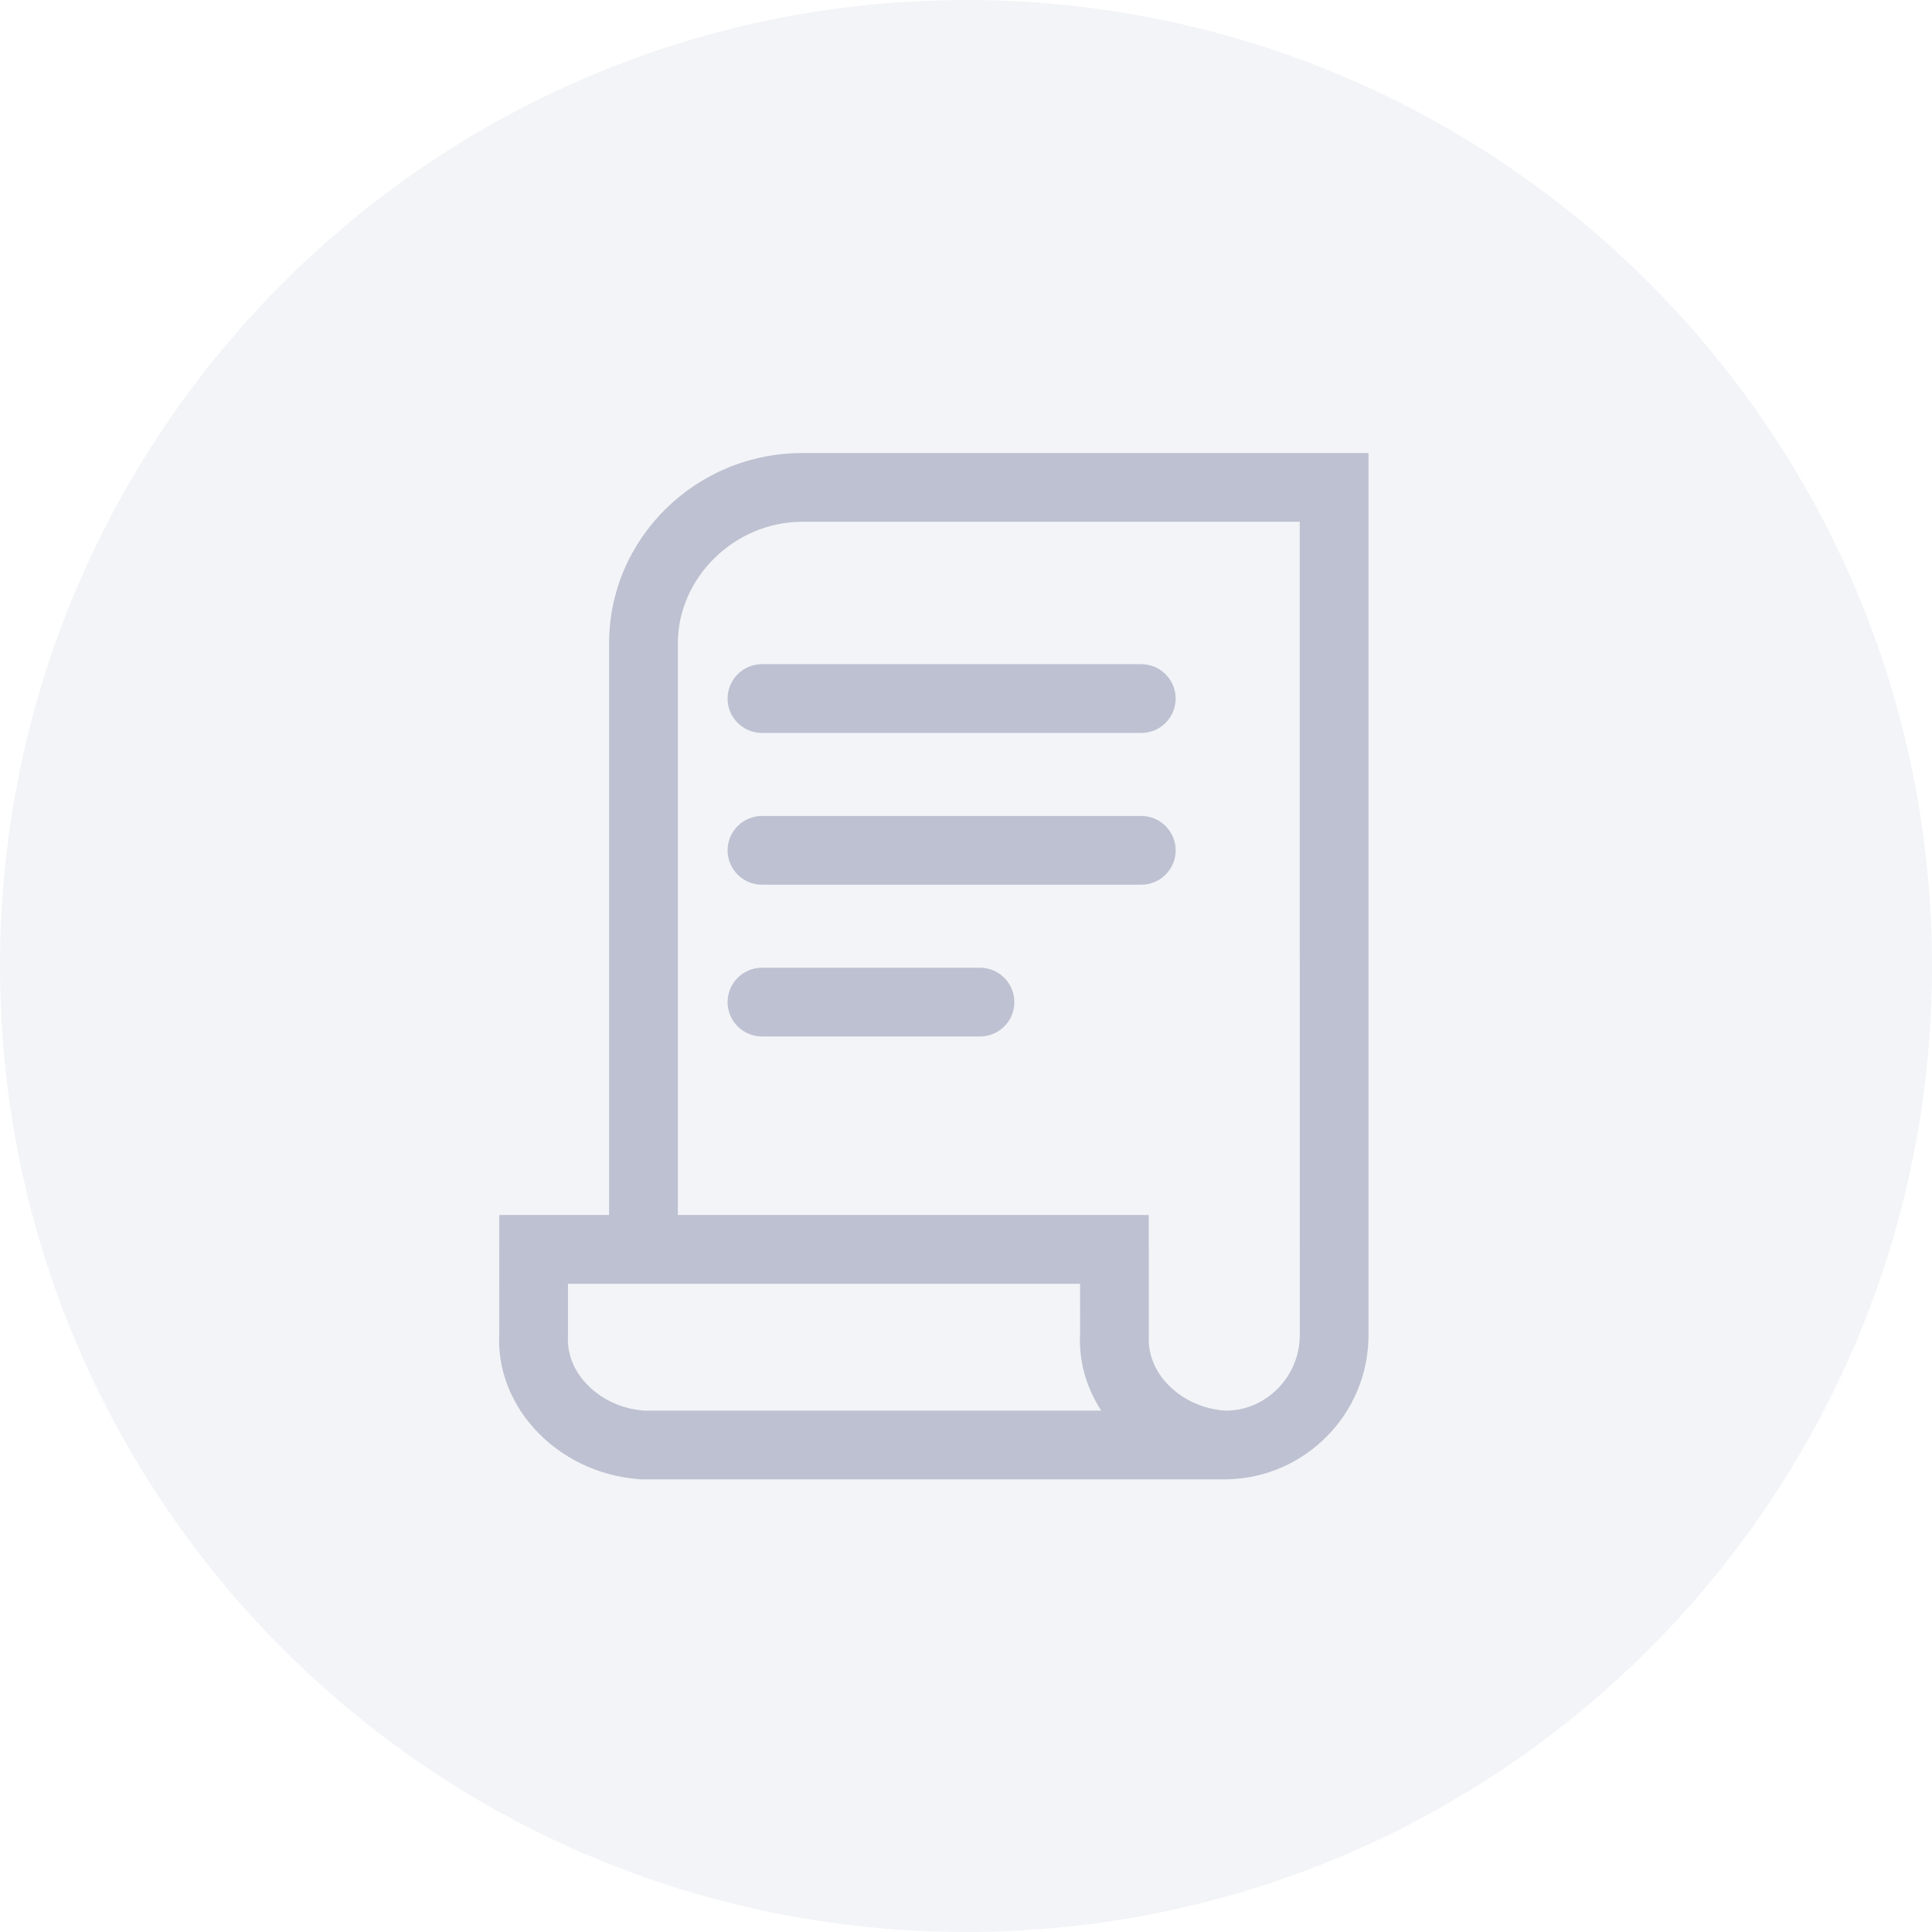 <?xml version="1.0" encoding="UTF-8"?>
<svg width="60px" height="60px" viewBox="0 0 60 60" version="1.1" xmlns="http://www.w3.org/2000/svg" xmlns:xlink="http://www.w3.org/1999/xlink">
    <!-- Generator: Sketch 52.5 (67469) - http://www.bohemiancoding.com/sketch -->
    <title>empty</title>
    <desc>Created with Sketch.</desc>
    <g id="Page-1" stroke="none" stroke-width="1" fill="none" fill-rule="evenodd">
        <g id="首页-copy" transform="translate(-726, -918)" fill="#BDC1D1">
            <g id="列表" transform="translate(80, 820)">
                <g id="空记录" transform="translate(646, 98)">
                    <path d="M30,60 C46.569,60 60,46.569 60,30 C60,13.431 46.569,0 30,0 C13.431,0 0,13.431 0,30 C0,46.569 13.431,60 30,60 Z" id="Oval" opacity="0.177"></path>
                    <path d="M34.199,43.808 C33.725,43.078 33.496,42.244 33.544,41.402 L33.543,39.868 L17.639,39.868 L17.639,41.464 C17.609,42.015 17.798,42.514 18.169,42.929 C18.63,43.445 19.304,43.764 20.021,43.808 L22.162,43.808 L34.199,43.808 Z M35.676,38.795 C35.677,38.813 35.677,38.832 35.677,38.851 L35.677,41.464 C35.647,42.015 35.836,42.514 36.207,42.929 C36.667,43.444 37.34,43.764 38.056,43.808 L38.131,43.808 C39.344,43.778 40.366,42.738 40.366,41.464 L40.366,40.9 L40.365,16.204 L24.916,16.204 C22.821,16.204 21.051,17.933 21.051,19.979 L21.051,37.733 L35.676,37.733 L35.676,38.795 Z M15.506,38.745 L15.506,37.733 L18.916,37.733 L18.916,19.979 C18.916,16.721 21.608,14.07 24.916,14.07 L42.5,14.07 L42.5,38.689 C42.5,38.694 42.5,38.699 42.5,38.703 L42.5,41.464 C42.5,43.896 40.55,45.882 38.131,45.941 L38.131,45.942 L19.839,45.942 L19.839,45.935 C18.583,45.845 17.399,45.27 16.578,44.351 C15.825,43.509 15.445,42.461 15.506,41.402 L15.505,38.801 C15.505,38.782 15.506,38.764 15.506,38.745 Z M35.444,22.762 L23.663,22.762 C23.074,22.762 22.596,22.284 22.596,21.695 C22.596,21.105 23.074,20.627 23.663,20.627 L35.444,20.627 C36.033,20.627 36.511,21.105 36.511,21.695 C36.511,22.284 36.033,22.762 35.444,22.762 Z M35.444,27.475 L23.663,27.475 C23.074,27.475 22.596,26.997 22.596,26.408 C22.596,25.819 23.074,25.341 23.663,25.341 L35.444,25.341 C36.033,25.341 36.511,25.819 36.511,26.408 C36.511,26.997 36.033,27.475 35.444,27.475 Z M30.434,32.188 L23.663,32.188 C23.074,32.188 22.596,31.711 22.596,31.121 C22.596,30.532 23.074,30.054 23.663,30.054 L30.434,30.054 C31.024,30.054 31.502,30.532 31.502,31.121 C31.502,31.711 31.024,32.188 30.434,32.188 Z" id="合并形状"></path>
                </g>
            </g>
        </g>
    </g>
</svg>